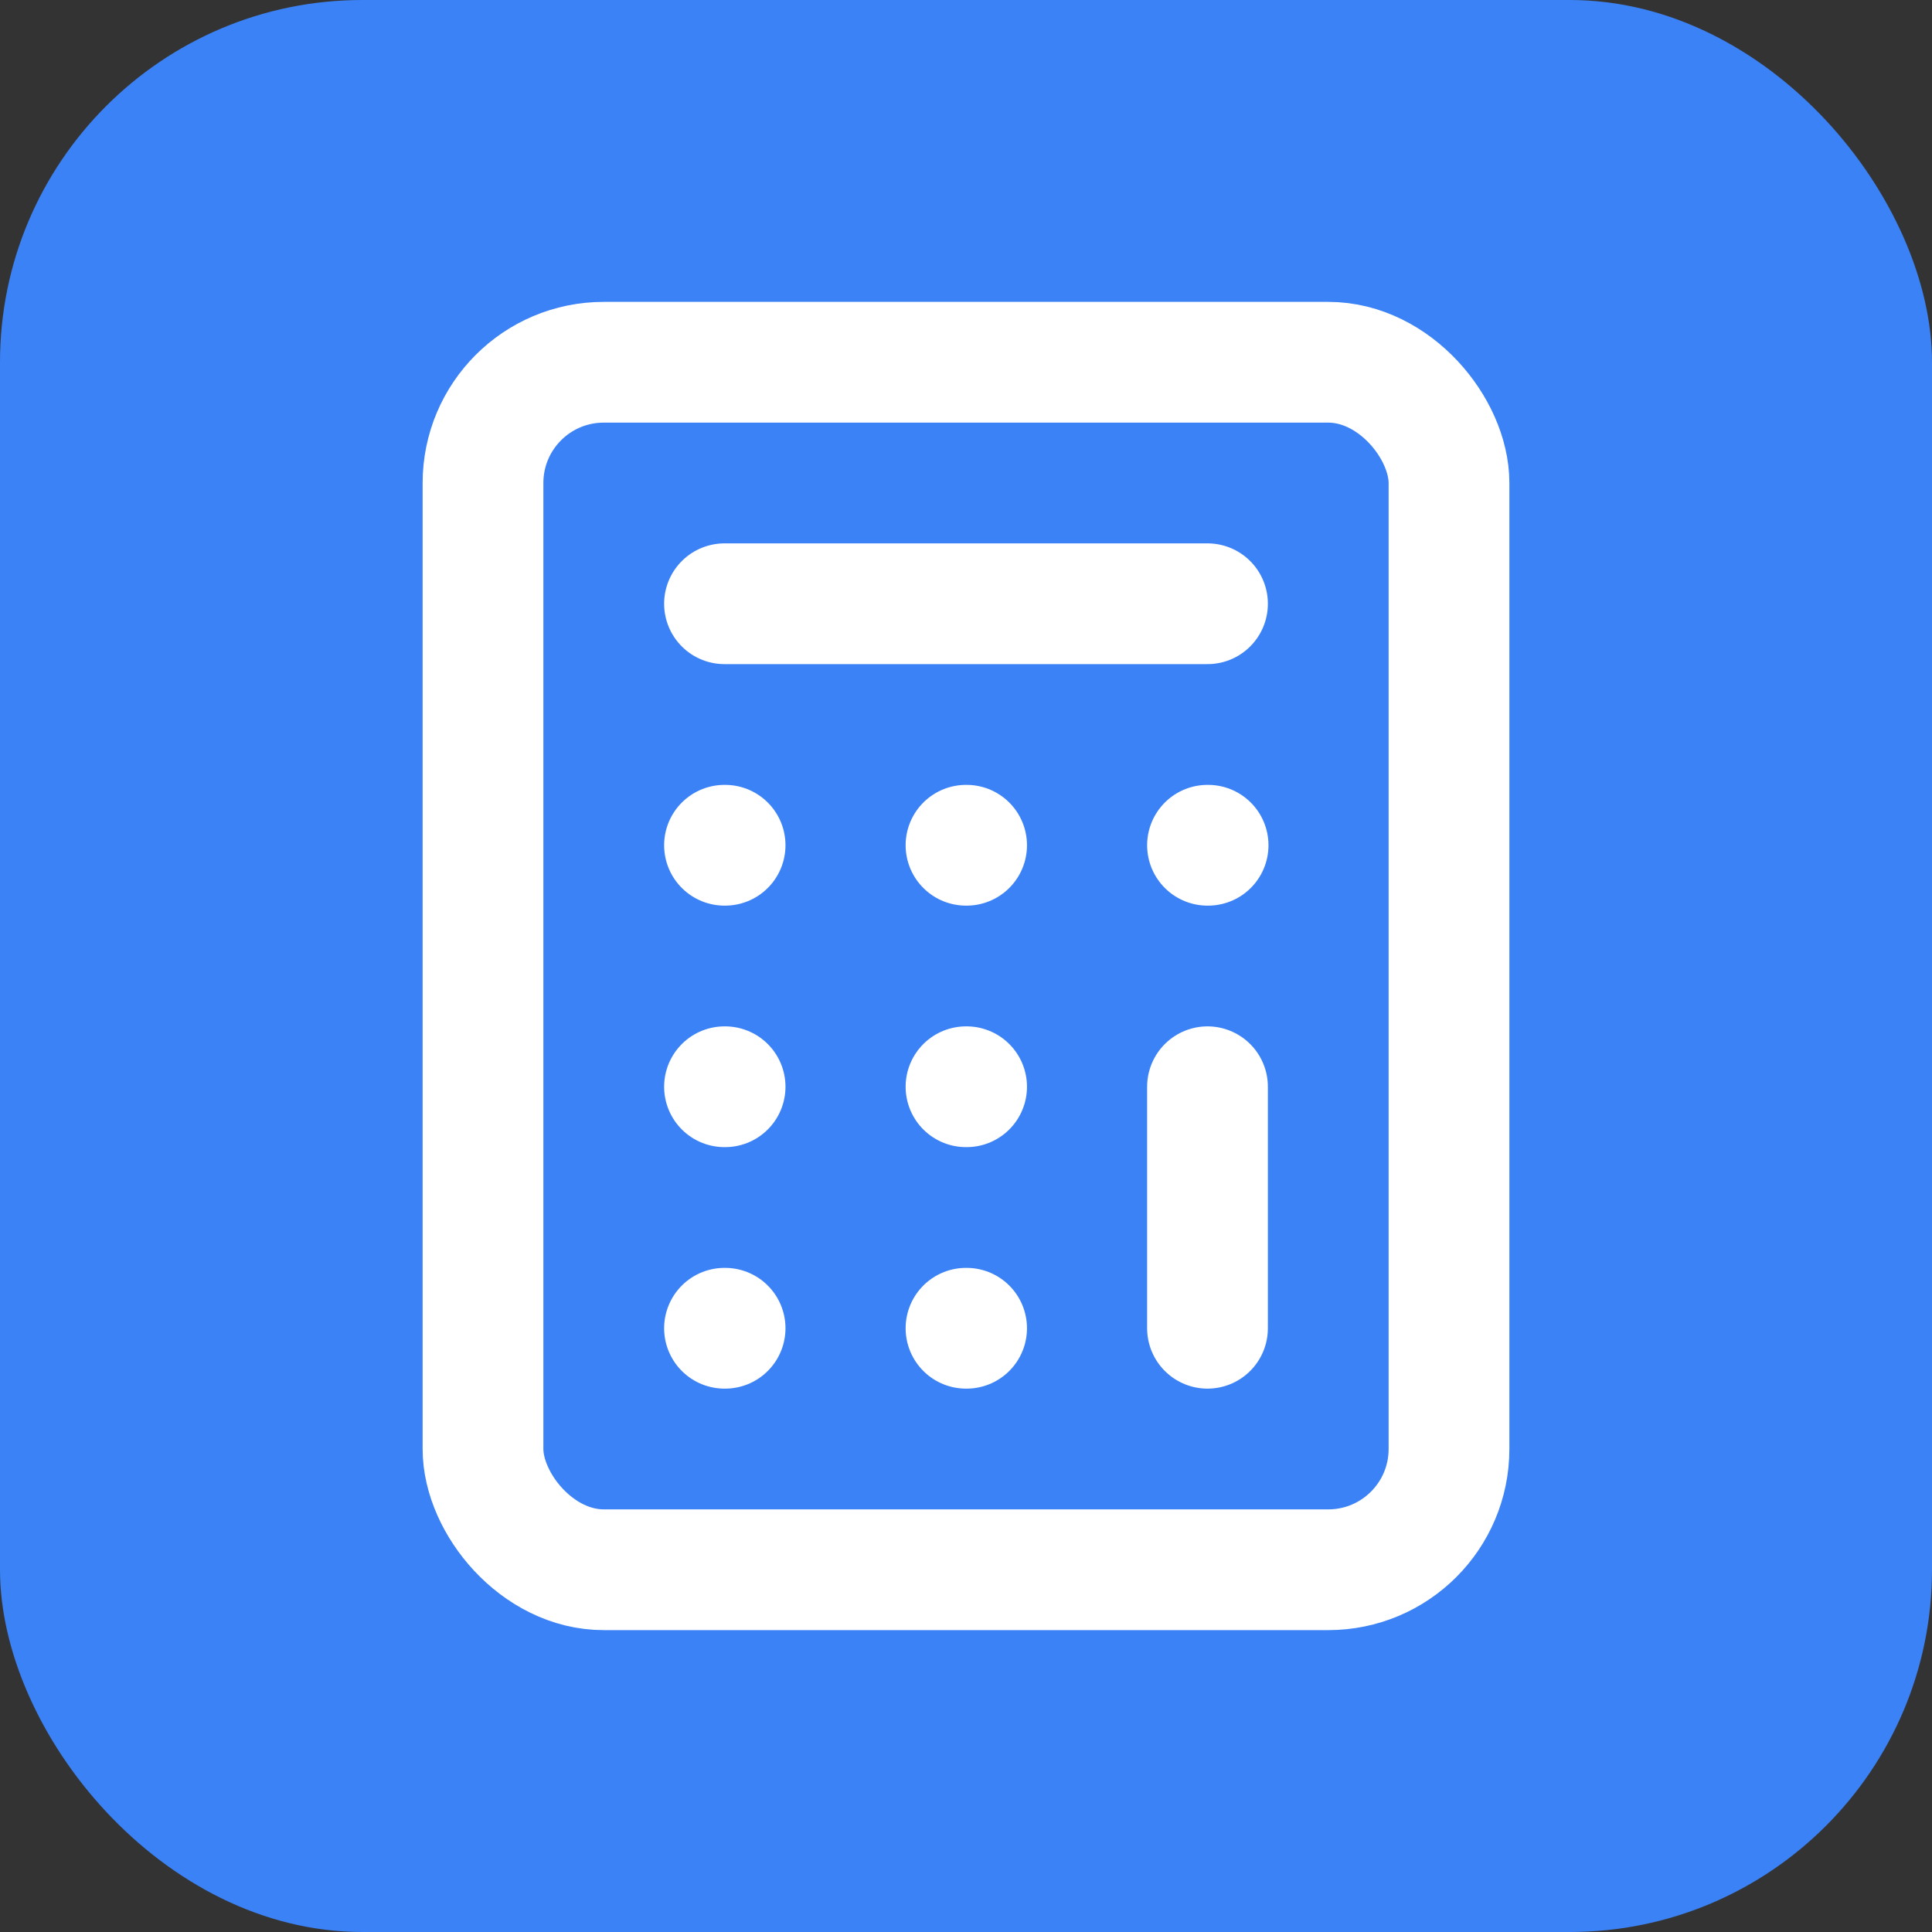 <svg xmlns="http://www.w3.org/2000/svg"
     width="32" height="32" viewBox="0 0 32 32"
     aria-hidden="true">
  <rect x="0" y="0" width="32" height="32" fill="#333333" stroke="none"/>
  <!-- blue square background -->
  <rect width="32" height="32" rx="6" fill="#3B82F6"/>

  <!-- centred calculator icon -->
  <g transform="translate(8 6)">
    <!-- outline -->
    <rect x="0" y="0" width="16" height="20" rx="2"
          fill="none" stroke="#FFFFFF" stroke-width="2"
          stroke-linecap="round" stroke-linejoin="round"/>

    <!-- display bar -->
    <line x1="4" y1="4" x2="12" y2="4"
          stroke="#FFFFFF" stroke-width="2"
          stroke-linecap="round"/>

    <!-- large equals key -->
    <line x1="12" y1="12" x2="12" y2="16"
          stroke="#FFFFFF" stroke-width="2"
          stroke-linecap="round"/>

    <!-- keypad dots -->
    <path d="M12 8h.01" stroke="#FFFFFF" stroke-width="2" stroke-linecap="round"/>
    <path d="M8  8h.01" stroke="#FFFFFF" stroke-width="2" stroke-linecap="round"/>
    <path d="M4  8h.01" stroke="#FFFFFF" stroke-width="2" stroke-linecap="round"/>

    <path d="M8  12h.01" stroke="#FFFFFF" stroke-width="2" stroke-linecap="round"/>
    <path d="M4  12h.01" stroke="#FFFFFF" stroke-width="2" stroke-linecap="round"/>

    <path d="M8  16h.01" stroke="#FFFFFF" stroke-width="2" stroke-linecap="round"/>
    <path d="M4  16h.01" stroke="#FFFFFF" stroke-width="2" stroke-linecap="round"/>
  </g>
</svg>
